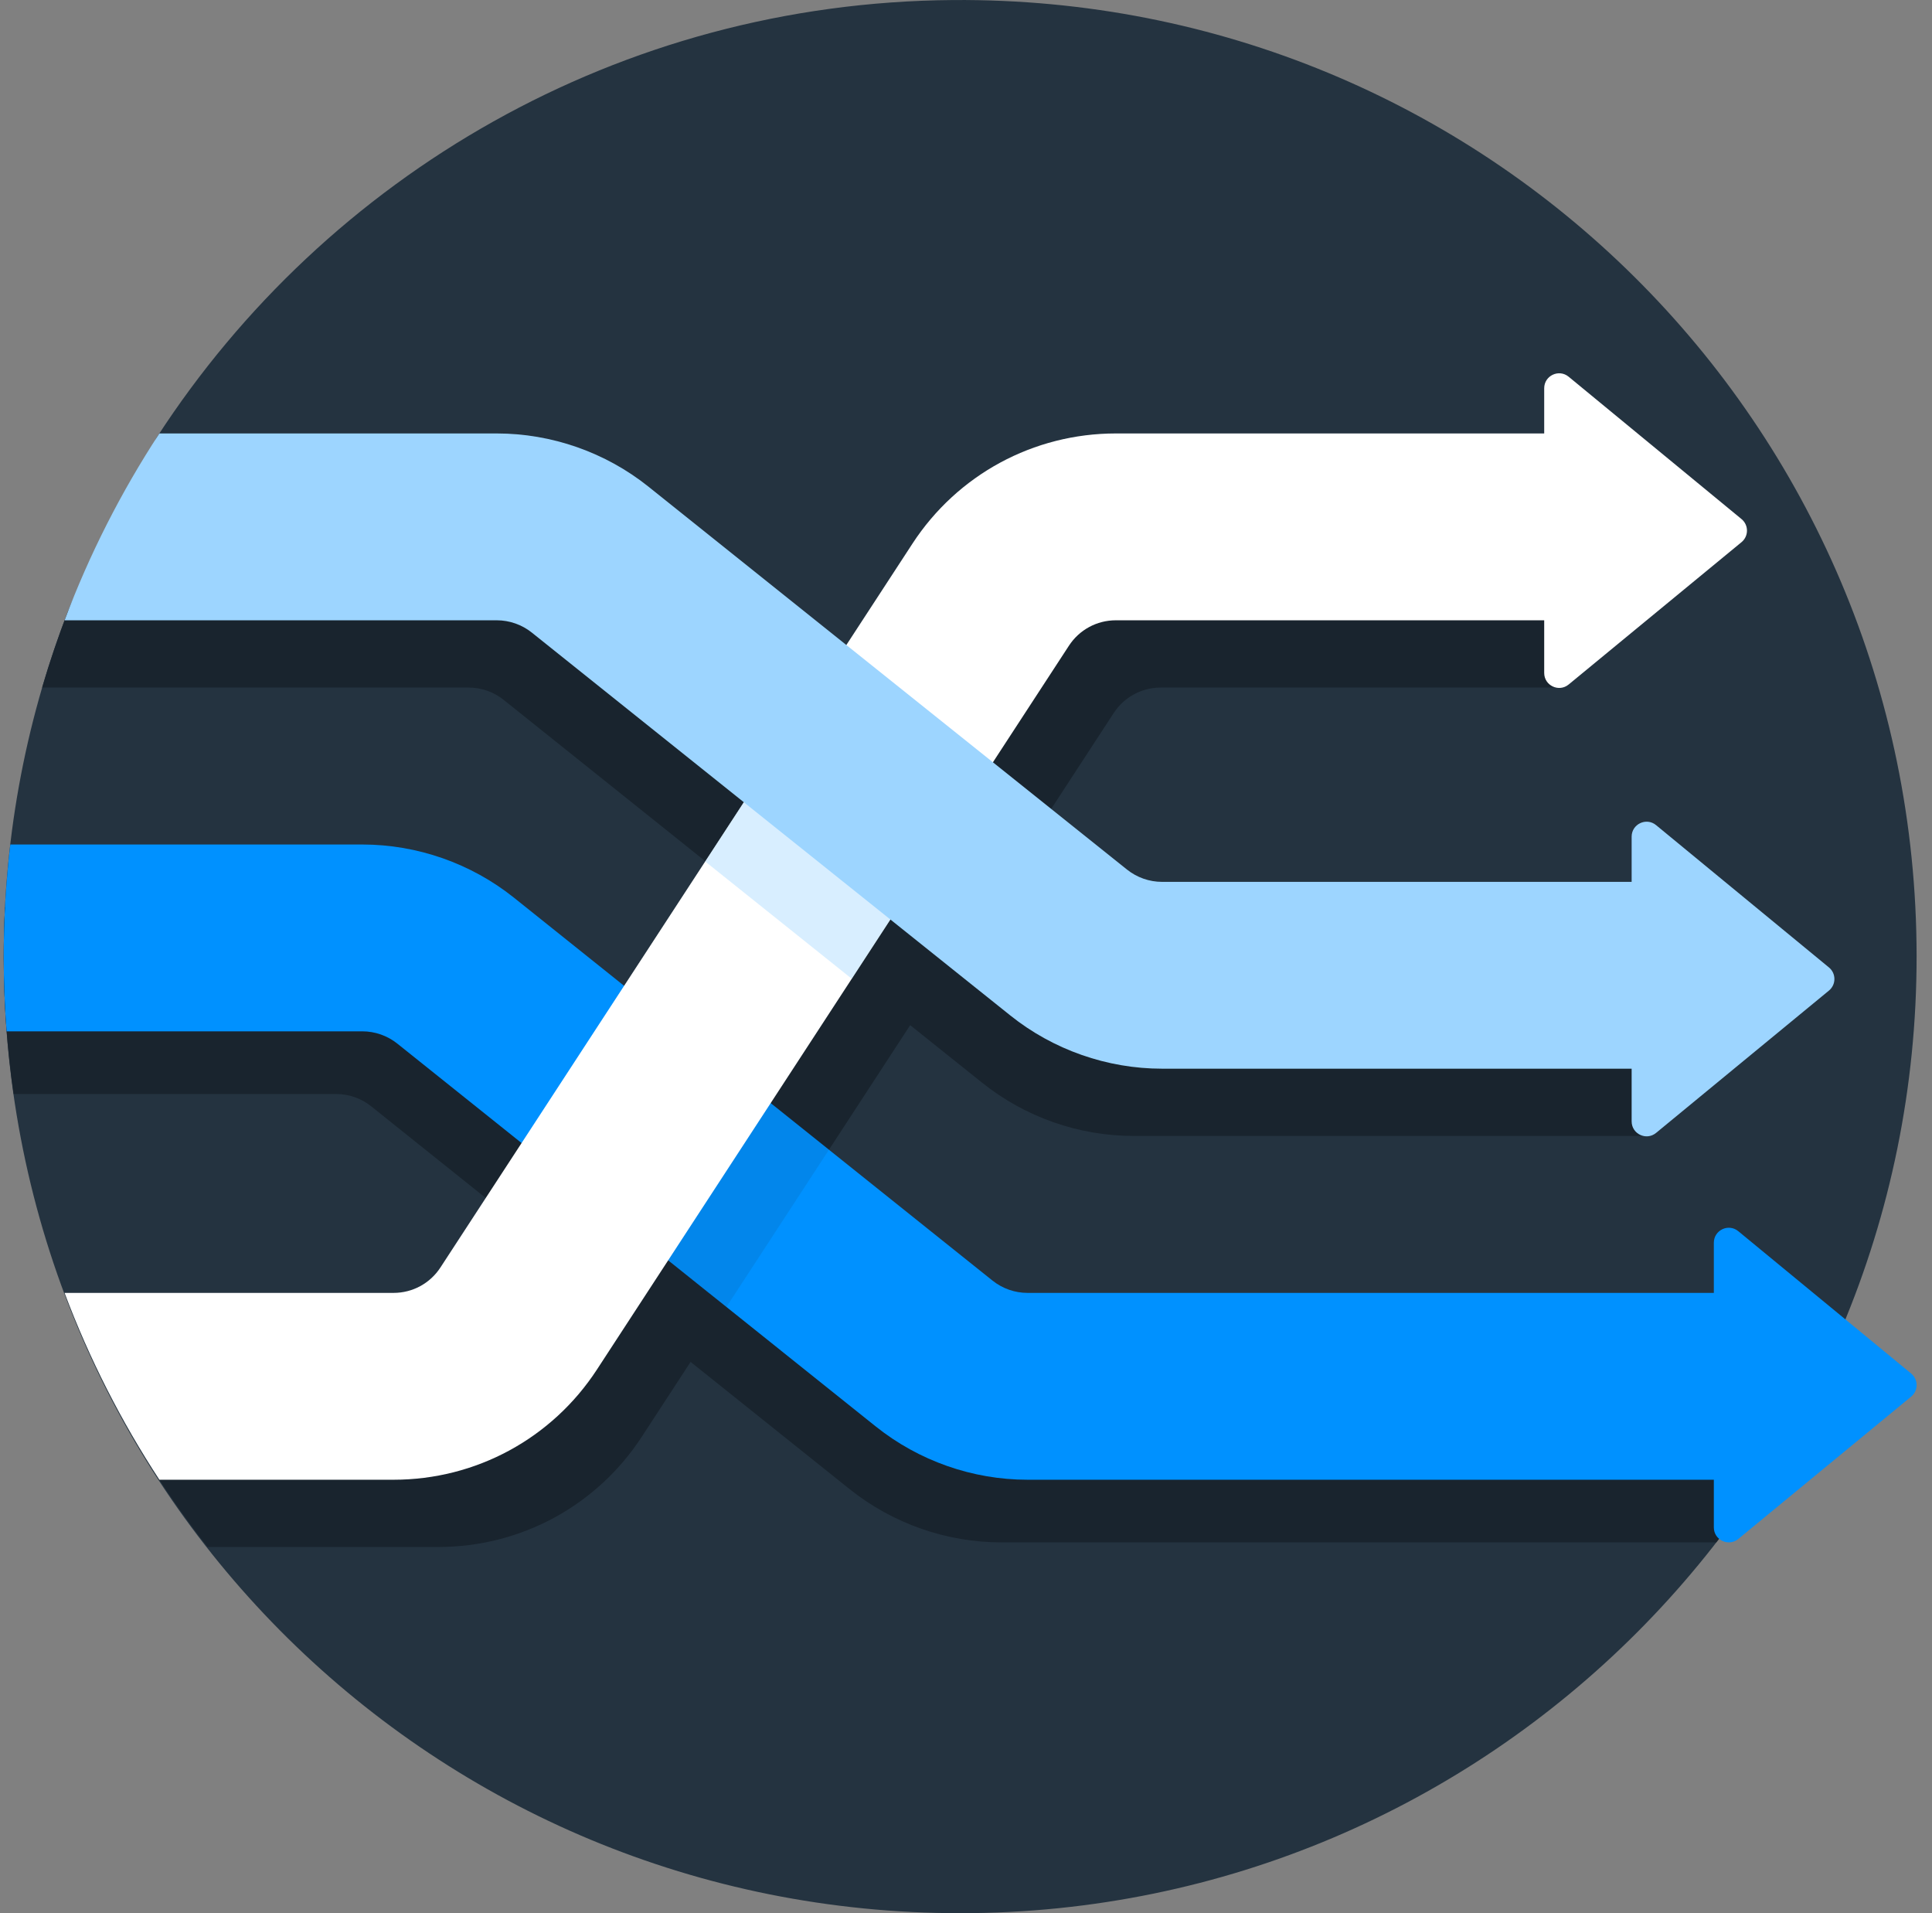 <?xml version="1.0" encoding="UTF-8"?>
<svg width="101px" height="100px" viewBox="0 0 101 100" version="1.1" xmlns="http://www.w3.org/2000/svg" xmlns:xlink="http://www.w3.org/1999/xlink">
    <rect x="0" y="0" width="101" height="100" fill="#808080" stroke="none"/>
    <!-- Generator: sketchtool 53 (72520) - https://sketchapp.com -->
    <title>0134AE9B-3B04-4F6A-8F32-EB67CE2336B8</title>
    <desc>Created with sketchtool.</desc>
    <g id="Desktop" stroke="none" stroke-width="1" fill="none" fill-rule="evenodd">
        <g id="Landing-page" transform="translate(-988, -4243)" fill-rule="nonzero">
            <g id="Group-15" transform="translate(162, 4023)">
                <g id="Group-19" transform="translate(780, 0)">
                    <g id="process-(1)-2" transform="translate(46, 220)">
                        <g id="process-(1)">
                            <path d="M100.195,49.957 C100.218,77.581 77.84,99.984 50.225,100 C22.784,100.016 0.577,78.138 0.2,50.7 C0.11,44.12 1.295,37.828 3.517,32.051 C3.703,31.57 4.161,31.25 4.676,31.25 C6.516,31.25 8.008,29.758 8.008,27.918 L8.008,23.546 C8.008,23.289 8.08,23.039 8.22,22.824 C17.068,9.184 32.384,0.128 49.825,0.002 C77.654,-0.201 100.172,22.127 100.195,49.957 L100.195,49.957 Z" id="Path" fill="#243340"></path>
                            <path d="M91.016,70.853 L91.016,78.88 C90.598,79.469 90.166,80.048 89.723,80.619 L52.35,80.619 C49.478,80.619 46.661,79.631 44.419,77.837 L36.103,71.185 L33.55,75.099 C31.197,78.706 27.222,80.859 22.916,80.859 L10.852,80.859 C8.498,77.862 6.481,74.586 4.854,71.094 L23.893,71.094 C24.883,71.094 25.806,70.594 26.347,69.764 L29.083,65.569 L19.402,57.823 C18.883,57.407 18.237,57.182 17.572,57.182 L0.711,57.182 C0.373,54.836 0.195,52.439 0.195,50 C0.195,49.133 0.217,48.272 0.261,47.416 L17.572,47.416 C20.444,47.416 23.26,48.404 25.503,50.198 L34.443,57.35 L40.562,47.968 L26.328,36.579 C25.808,36.164 25.163,35.938 24.497,35.938 L2.203,35.938 C2.599,34.584 3.051,33.253 3.555,31.95 C4.902,28.468 8.249,26.172 11.981,26.172 L23.521,26.172 C26.393,26.172 29.209,27.16 31.451,28.954 L45.587,40.263 L51.02,31.932 C53.372,28.325 57.348,26.172 61.654,26.172 L80.394,26.172 C80.795,26.912 81.178,27.663 81.543,28.425 L81.543,35.938 L60.677,35.938 C59.687,35.938 58.764,36.437 58.224,37.267 L52.607,45.879 L56.468,48.968 C56.988,49.383 57.634,49.609 58.298,49.609 L86.028,49.609 L86.028,59.375 L59.275,59.375 C56.393,59.375 53.596,58.394 51.345,56.593 L47.582,53.584 L41.463,62.966 L50.52,70.212 C51.037,70.625 51.687,70.853 52.35,70.853 L91.016,70.853 Z" id="Path" fill="#19242E"></path>
                            <path d="M99.911,72.999 L90.872,80.44 C90.363,80.859 89.595,80.496 89.595,79.836 L89.595,77.344 L53.717,77.344 C50.845,77.344 48.029,76.356 45.786,74.562 L20.77,54.548 C20.252,54.134 19.602,53.906 18.939,53.906 L0.346,53.906 C0.246,52.617 0.195,51.315 0.195,50 C0.195,48.017 0.314,46.063 0.539,44.141 L18.939,44.141 C21.811,44.141 24.628,45.129 26.87,46.922 L51.887,66.936 C52.404,67.35 53.054,67.578 53.717,67.578 L89.595,67.578 L89.595,64.956 C89.595,64.295 90.363,63.933 90.872,64.352 L99.911,71.793 C100.29,72.105 100.29,72.687 99.911,72.999 L99.911,72.999 Z" id="Path" fill="#0091FF"></path>
                            <polygon id="Path" fill="#19242E" opacity="0.097" points="43.336 60.095 37.975 68.314 30.956 62.698 36.315 54.479"></polygon>
                            <path d="M91.042,28.338 L82.005,35.778 C81.495,36.198 80.727,35.835 80.727,35.175 L80.727,32.422 L58.334,32.422 C57.339,32.422 56.422,32.919 55.88,33.752 L31.207,71.584 C28.854,75.191 24.879,77.344 20.573,77.344 L8.332,77.344 C6.342,74.303 4.673,71.031 3.376,67.578 L20.573,67.578 C21.567,67.578 22.484,67.081 23.026,66.248 L47.7,28.416 C50.052,24.809 54.028,22.656 58.334,22.656 L80.727,22.656 L80.727,20.294 C80.727,19.633 81.495,19.271 82.005,19.691 L91.042,27.131 C91.422,27.444 91.422,28.025 91.042,28.338 Z" id="Path" fill="#FFFFFF"></path>
                            <polygon id="Path" fill="#9DD5FF" opacity="0.397" points="42.225 36.811 49.887 42.94 44.527 51.158 36.865 45.029"></polygon>
                            <path d="M95.614,51.775 L86.575,59.216 C86.066,59.635 85.298,59.273 85.298,58.612 L85.298,55.859 L60.748,55.859 C57.877,55.859 55.06,54.871 52.818,53.078 L27.801,33.064 C27.283,32.65 26.633,32.422 25.97,32.422 L3.376,32.422 C4.673,28.969 6.342,25.697 8.332,22.656 L25.97,22.656 C28.842,22.656 31.659,23.644 33.901,25.438 L58.918,45.452 C59.435,45.866 60.085,46.094 60.748,46.094 L85.298,46.094 L85.298,43.732 C85.298,43.072 86.066,42.709 86.575,43.128 L95.614,50.568 C95.993,50.881 95.993,51.463 95.614,51.775 Z" id="Path" fill="#9DD5FF"></path>
                        </g>
                    </g>
                </g>
            </g>
        </g>
    </g>
</svg>